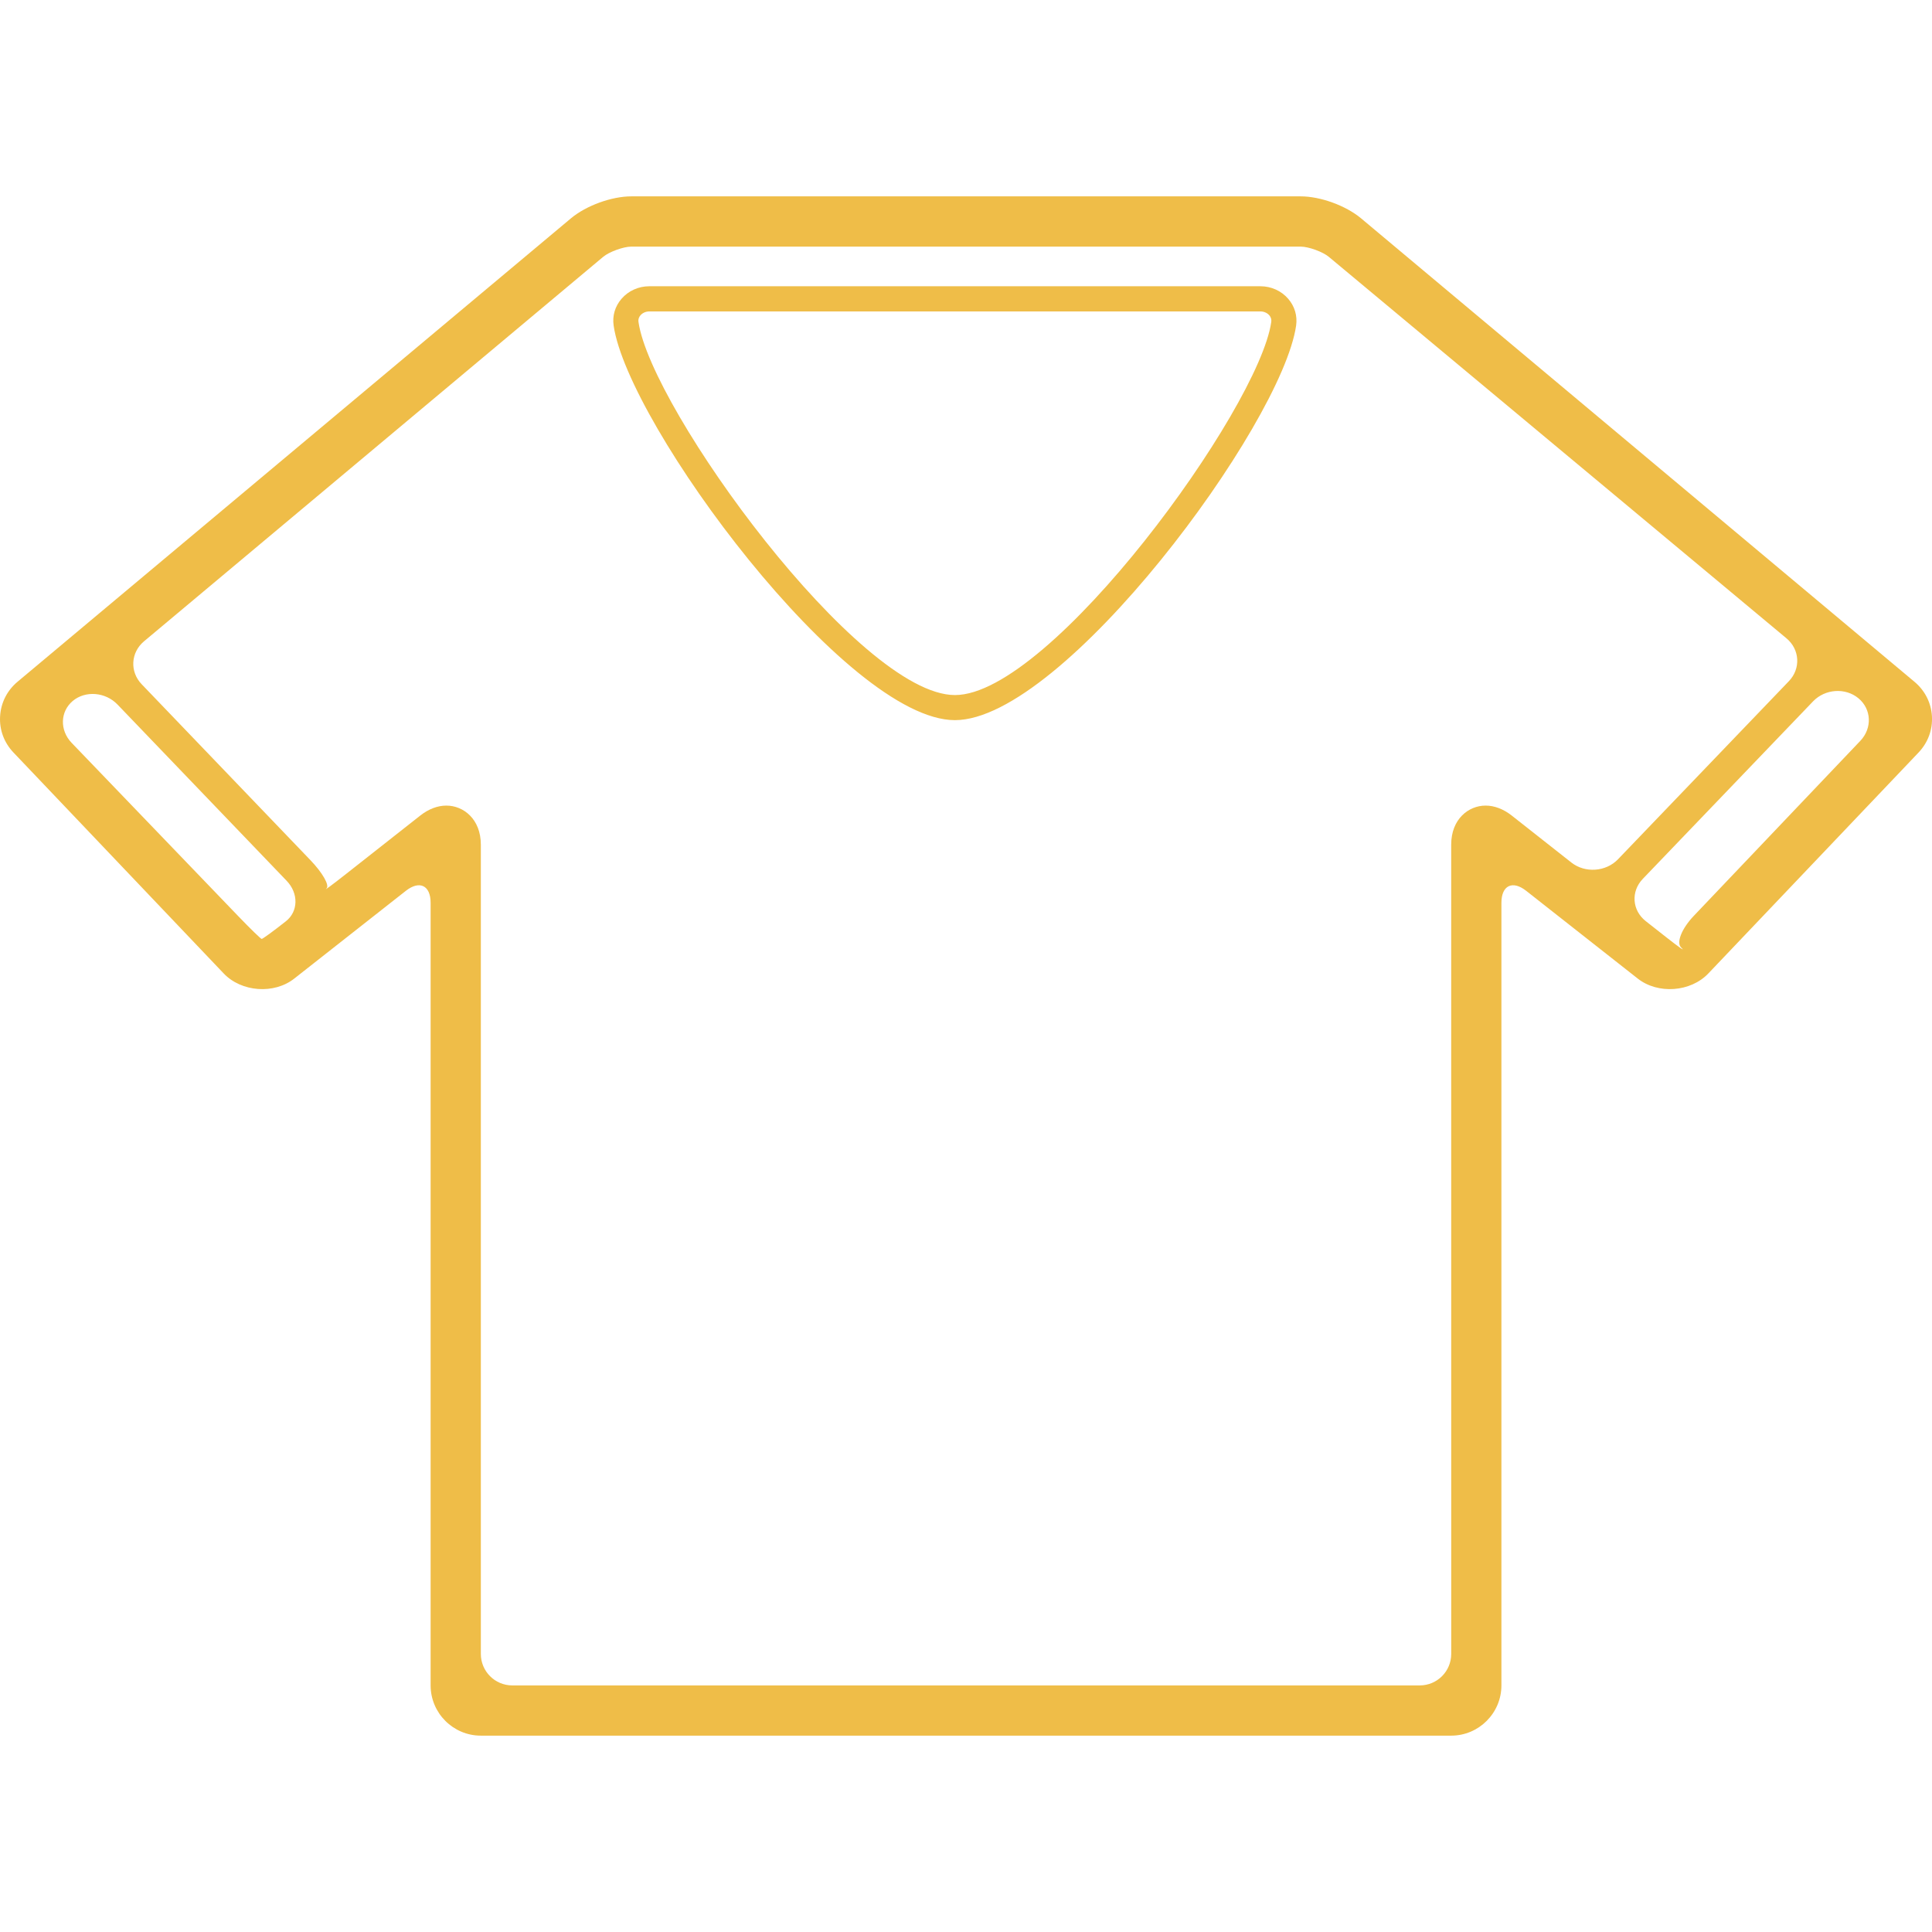 <!DOCTYPE svg PUBLIC "-//W3C//DTD SVG 1.1//EN" "http://www.w3.org/Graphics/SVG/1.1/DTD/svg11.dtd">
<!-- Uploaded to: SVG Repo, www.svgrepo.com, Transformed by: SVG Repo Mixer Tools -->
<svg height="800px" width="800px" version="1.1" id="Capa_1" xmlns="http://www.w3.org/2000/svg" xmlns:xlink="http://www.w3.org/1999/xlink" viewBox="0 0 61.318 61.318" xml:space="preserve" fill="#000000">
<g id="SVGRepo_bgCarrier" stroke-width="0"/>
<g id="SVGRepo_tracerCarrier" stroke-linecap="round" stroke-linejoin="round"/>
<g id="SVGRepo_iconCarrier"> <g> <path style="fill:#EFBD48;" d="M43.197,6.929c-0.484-0.404-1.29-0.697-1.917-0.697H20.038c-0.627,0-1.433,0.293-1.917,0.697 L0.556,21.638c-0.333,0.279-0.529,0.67-0.553,1.098c-0.025,0.428,0.127,0.836,0.427,1.15l6.668,7.008 c0.563,0.594,1.604,0.67,2.244,0.162l3.539-2.783c0.435-0.342,0.786-0.172,0.786,0.381v24.838c0,0.877,0.715,1.594,1.594,1.594 h30.797c0.879,0,1.594-0.717,1.594-1.594V28.654c0-0.553,0.352-0.723,0.786-0.381l3.538,2.783c0.643,0.508,1.682,0.432,2.245-0.162 l6.668-7.008c0.3-0.315,0.451-0.723,0.427-1.15c-0.024-0.428-0.22-0.818-0.555-1.098C60.761,21.638,43.197,6.929,43.197,6.929z M8.305,29.8c-0.028-0.002-0.362-0.326-0.745-0.725l-5.286-5.498c-0.383-0.398-0.367-0.992,0.035-1.33 c0.401-0.336,1.037-0.285,1.42,0.113l5.368,5.594c0.383,0.398,0.372,0.975-0.023,1.285C8.678,29.552,8.334,29.802,8.305,29.8z M46.058,26.808l0.001,25.684c0,0.553-0.447,1-1,1H16.261c-0.553,0-1-0.447-1-1V26.808c0-0.812-0.552-1.24-1.094-1.24 c-0.279,0-0.564,0.109-0.822,0.311l-2.377,1.871c-0.435,0.342-0.705,0.541-0.604,0.445c0.1-0.096-0.129-0.498-0.512-0.896 l-5.355-5.582c-0.383-0.398-0.35-1.008,0.074-1.363L19.142,8.153c0.193-0.162,0.646-0.326,0.896-0.326H41.28 c0.25,0,0.703,0.164,0.896,0.326l14.523,12.106c0.425,0.354,0.459,0.963,0.076,1.361l-5.425,5.654 c-0.383,0.398-1.044,0.443-1.478,0.101l-1.899-1.496c-0.258-0.201-0.543-0.311-0.822-0.311 C46.609,25.568,46.058,25.995,46.058,26.808z M53.356,30.072c0.159,0.152-0.062-0.002-0.496-0.344l-0.628-0.494 c-0.434-0.342-0.476-0.941-0.093-1.34l5.405-5.635c0.383-0.398,1.027-0.441,1.441-0.096c0.414,0.344,0.44,0.947,0.06,1.348 l-5.29,5.56C53.374,29.472,53.195,29.919,53.356,30.072z M40.002,9.085H20.609c-0.342,0-0.664,0.144-0.883,0.398 c-0.206,0.238-0.296,0.541-0.25,0.852c0.454,3.146,7.39,12.521,10.831,12.521c3.439,0,10.375-9.375,10.829-12.521 c0.045-0.311-0.045-0.613-0.251-0.852C40.667,9.23,40.345,9.085,40.002,9.085z M30.308,22.06c-3.048,0-9.646-9.08-10.043-11.838 c-0.016-0.102,0.026-0.174,0.064-0.217c0.066-0.076,0.171-0.121,0.28-0.121h19.393c0.109,0,0.216,0.045,0.282,0.121 c0.037,0.043,0.078,0.115,0.063,0.217C39.95,12.98,33.353,22.06,30.308,22.06z"/> </g> </g>
</svg>